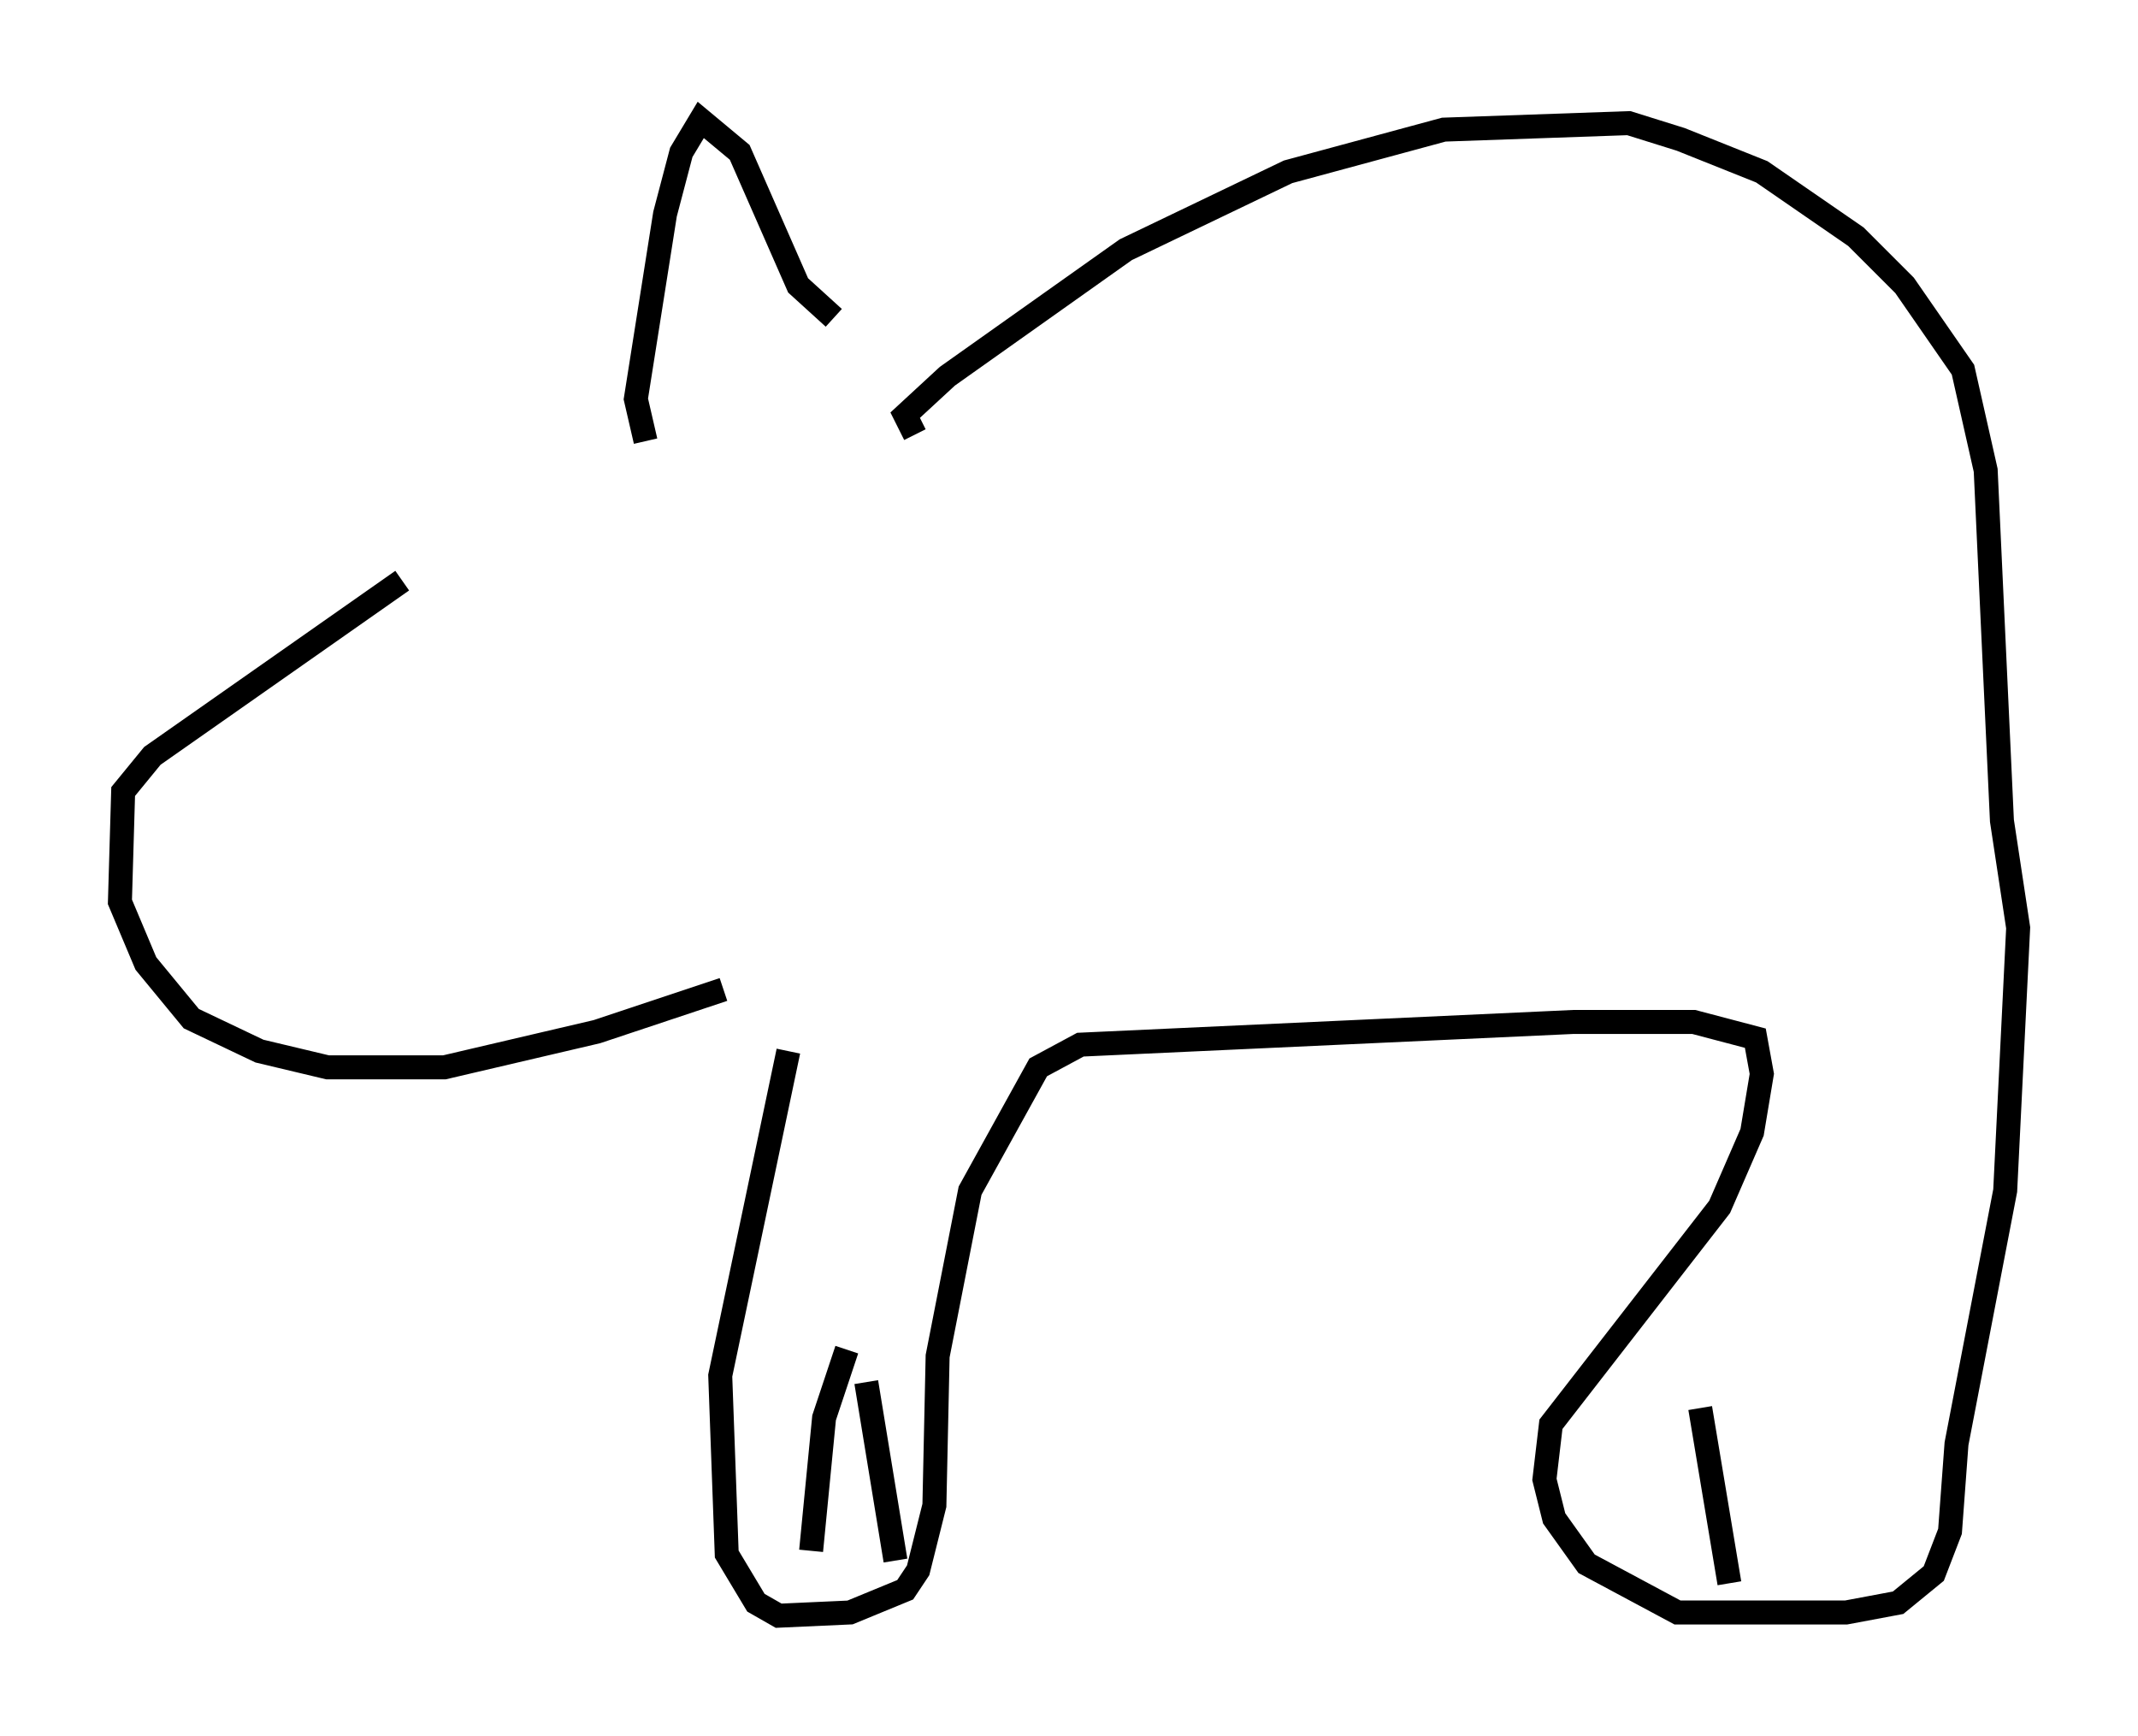 <?xml version="1.0" encoding="utf-8" ?>
<svg baseProfile="full" height="72.381" version="1.1" width="89.16" xmlns="http://www.w3.org/2000/svg" xmlns:ev="http://www.w3.org/2001/xml-events" xmlns:xlink="http://www.w3.org/1999/xlink"><defs /><rect fill="white" height="72.381" width="89.16" x="0" y="0" /><path d="M26.245, 18.938 m-9.472, 5.277 l-10.419, 7.307 -1.218, 1.488 l-0.135, 4.601 1.083, 2.571 l1.894, 2.3 2.842, 1.353 l2.842, 0.677 4.871, 0.0 l6.36, -1.488 5.277, -1.759 m-3.248, -22.868 l-0.406, -1.759 1.218, -7.713 l0.677, -2.571 0.812, -1.353 l1.624, 1.353 2.436, 5.548 l1.488, 1.353 m3.383, 4.871 l-0.406, -0.812 1.759, -1.624 l7.442, -5.277 6.766, -3.248 l6.495, -1.759 7.713, -0.271 l2.165, 0.677 3.383, 1.353 l3.924, 2.706 2.03, 2.03 l2.436, 3.518 0.947, 4.195 l0.677, 14.614 0.677, 4.465 l-0.541, 10.961 -2.03, 10.555 l-0.271, 3.654 -0.677, 1.759 l-1.488, 1.218 -2.165, 0.406 l-7.036, 0.0 -3.789, -2.03 l-1.353, -1.894 -0.406, -1.624 l0.271, -2.3 7.036, -9.066 l1.353, -3.112 0.406, -2.436 l-0.271, -1.488 -2.571, -0.677 l-5.007, 0.0 -20.568, 0.947 l-1.759, 0.947 -2.842, 5.142 l-1.353, 6.901 -0.135, 6.225 l-0.677, 2.706 -0.541, 0.812 l-2.3, 0.947 -2.977, 0.135 l-0.947, -0.541 -1.218, -2.03 l-0.271, -7.442 2.842, -13.532 m2.436, 12.449 l-0.947, 2.842 -0.541, 5.548 m2.3, -7.036 l1.218, 7.442 m33.559, -6.36 l1.218, 7.307 " fill="none" stroke="black" stroke-width="1" /></svg>